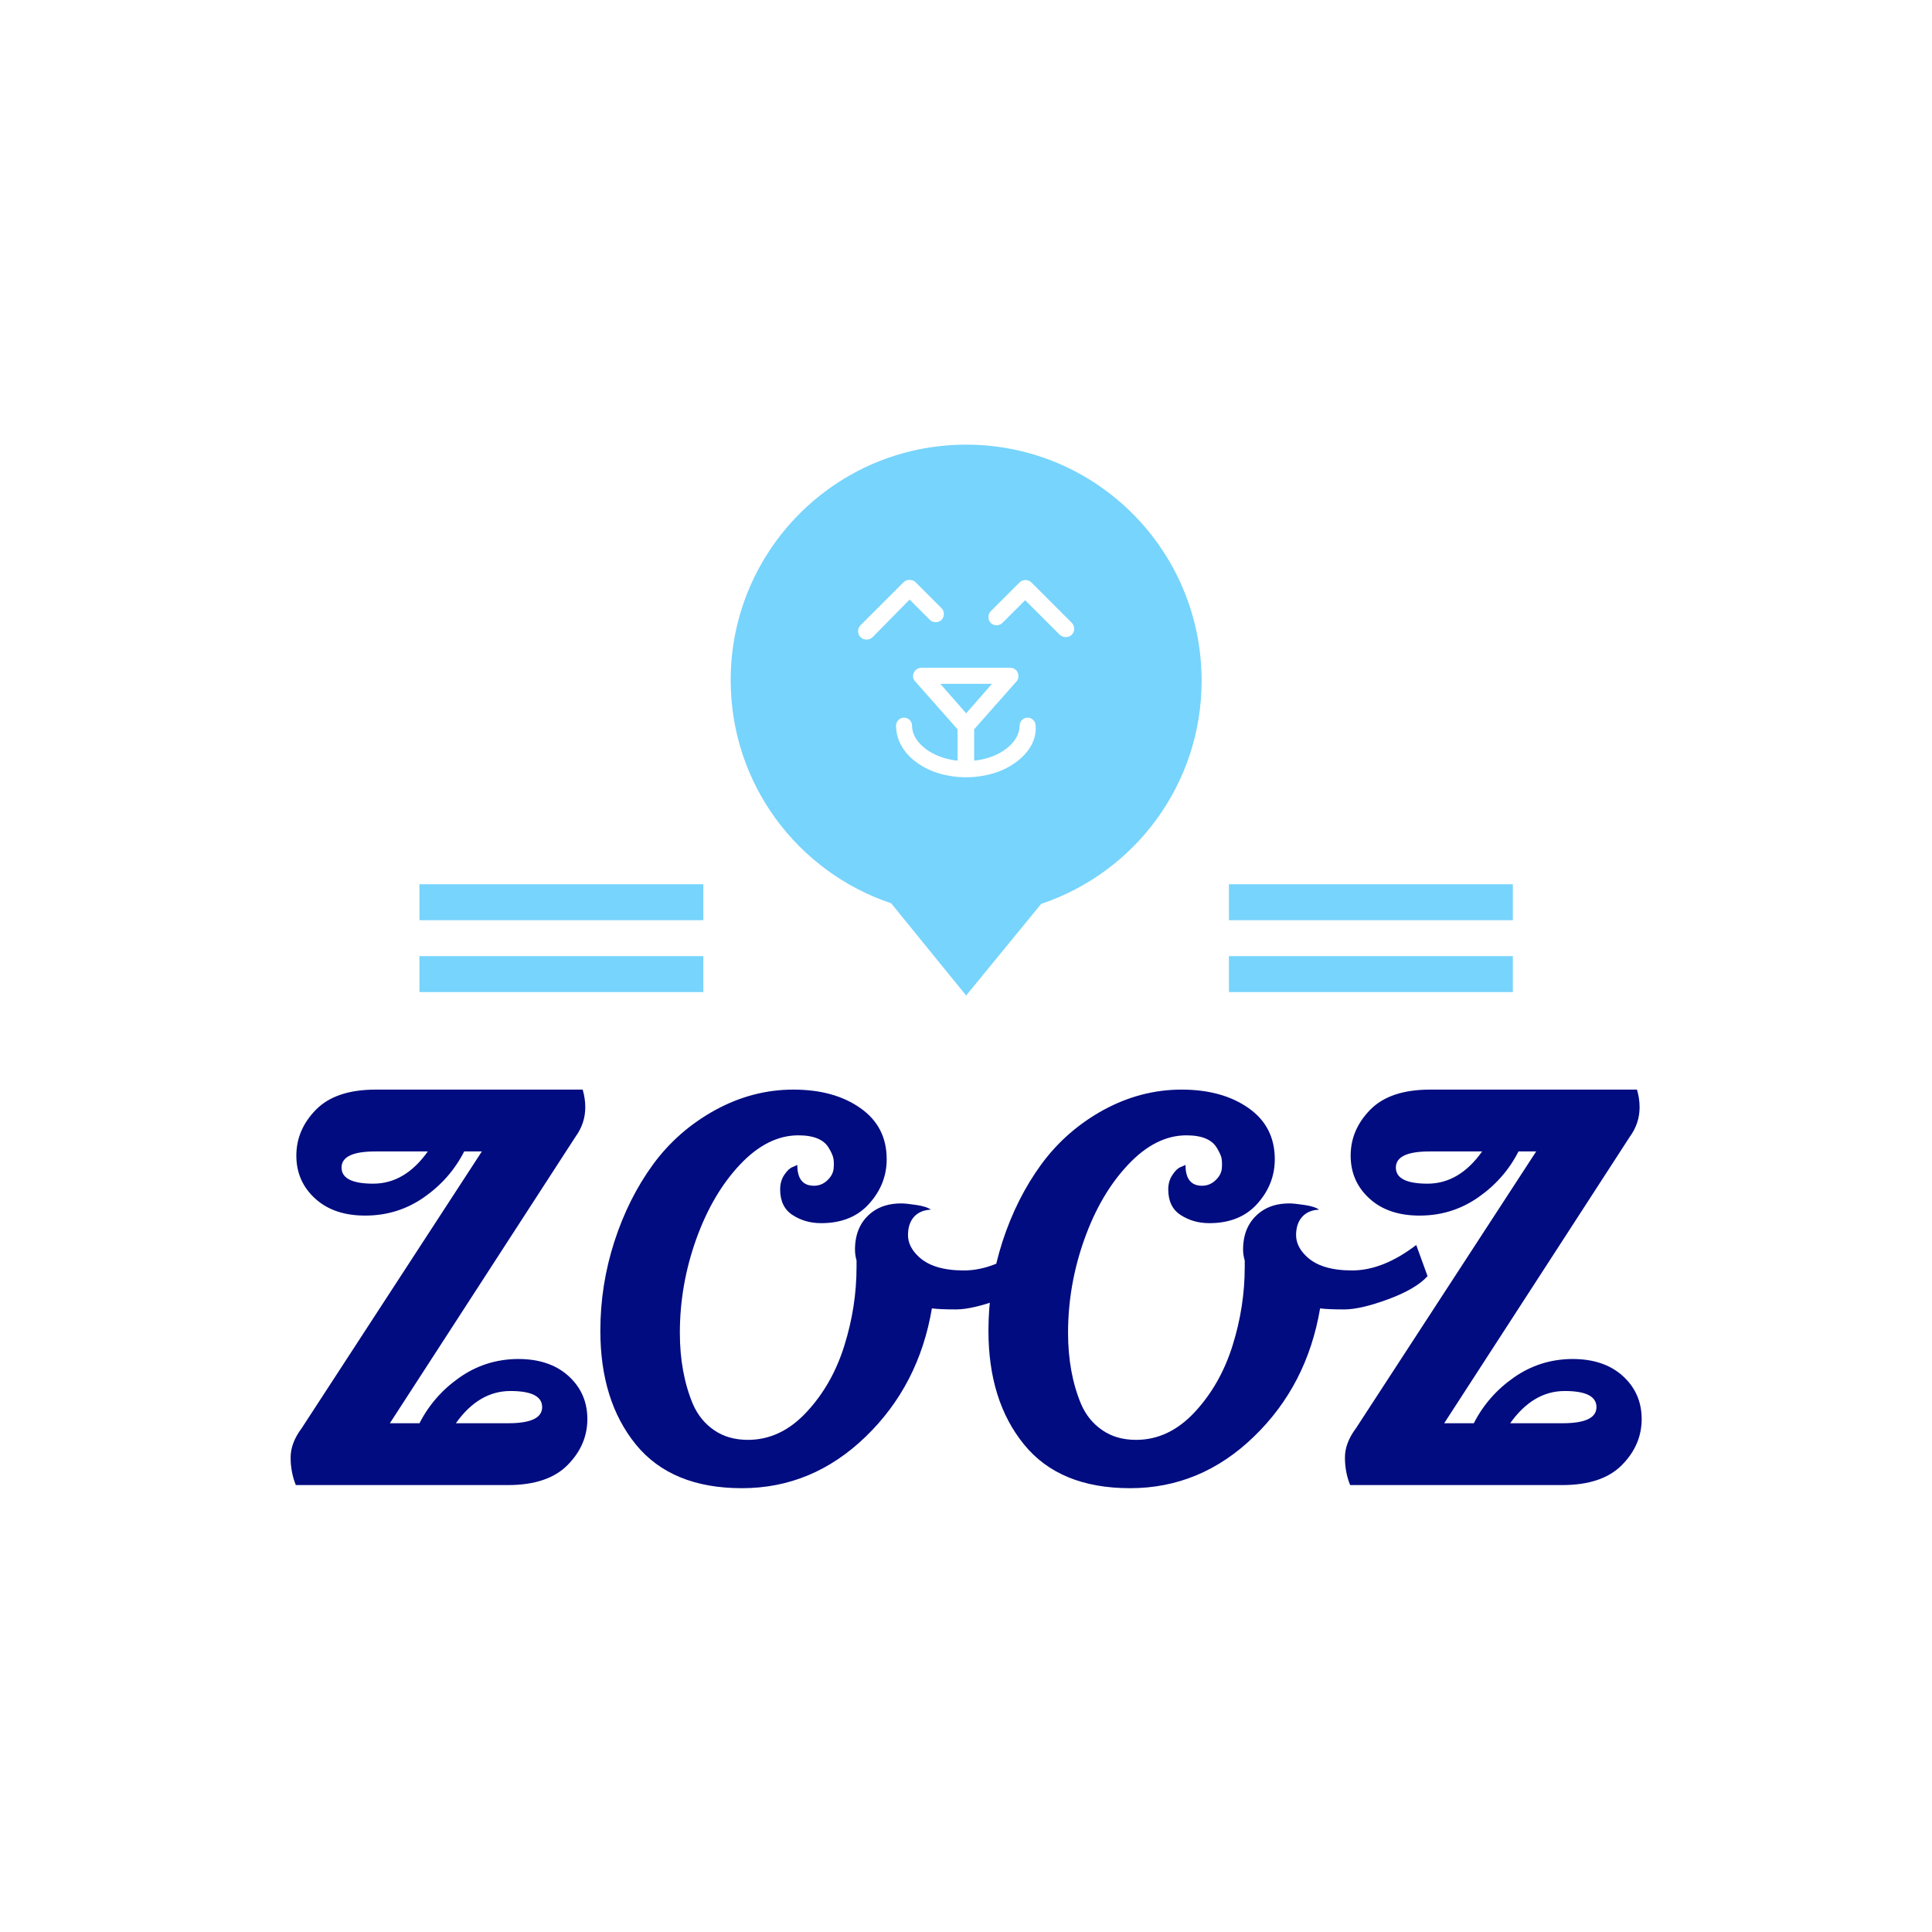 <svg xmlns="http://www.w3.org/2000/svg" version="1.1" xmlns:xlink="http://www.w3.org/1999/xlink" xmlns:svgjs="http://svgjs.dev/svgjs" width="1000" height="1000" viewBox="0 0 1000 1000"><rect width="1000" height="1000" fill="#ffffff"></rect><g transform="matrix(0.7,0,0,0.7,150.076,230.369)"><svg viewBox="0 0 320 247" data-background-color="#ffffff" preserveAspectRatio="xMidYMid meet" height="771" width="1000" xmlns="http://www.w3.org/2000/svg" xmlns:xlink="http://www.w3.org/1999/xlink"><g id="tight-bounds" transform="matrix(1,0,0,1,-0.035,-0.1)"><svg viewBox="0 0 320.069 247.2" height="247.2" width="320.069"><g><svg viewBox="0 0 395.52 305.473" height="247.2" width="320.069"><g transform="matrix(1,0,0,1,0,188.795)"><svg viewBox="0 0 395.52 116.678" height="116.678" width="395.52"><g><svg viewBox="0 0 395.52 116.678" height="116.678" width="395.52" id="textblock"><g><svg viewBox="0 0 395.52 116.678" height="116.678" width="395.52"><g transform="matrix(1,0,0,1,0,0)"><svg width="395.52" viewBox="0.95 -38.05 129.99 38.35" height="116.678" data-palette-color="#010c80"><path d="M22.78-12.13Q25.85-12.15 27.68-10.5 29.5-8.85 29.5-6.35 29.5-3.85 27.6-1.93 25.7 0 21.85 0L21.85 0 1.45 0Q0.95-1.25 0.95-2.65 0.95-4.05 2-5.45L2-5.45 19.35-32.1 17.65-32.1Q16.3-29.45 13.8-27.7 11.3-25.95 8.22-25.93 5.15-25.9 3.33-27.55 1.5-29.2 1.5-31.7 1.5-34.2 3.4-36.13 5.3-38.05 9.15-38.05L9.15-38.05 29.05-38.05Q29.3-37.2 29.3-36.35L29.3-36.35Q29.3-34.8 28.35-33.5L28.35-33.5 10.5-5.95 13.35-5.95Q14.7-8.6 17.2-10.35 19.7-12.1 22.78-12.13ZM14.15-32.1L9.1-32.1Q5.85-32.1 5.85-30.55 5.85-29 8.9-29 11.95-29 14.15-32.1L14.15-32.1ZM16.85-5.95L21.9-5.95Q25.15-5.95 25.15-7.5 25.15-9.05 22.1-9.05 19.05-9.05 16.85-5.95L16.85-5.95ZM71.9-23.1L73-20.1Q71.85-18.85 69.2-17.88 66.55-16.9 64.97-16.9 63.4-16.9 62.65-17L62.65-17Q61.4-9.6 56.27-4.65 51.15 0.3 44.37 0.3 37.6 0.3 34.17-3.9 30.75-8.1 30.75-14.85L30.75-14.85Q30.75-19.25 32.1-23.43 33.45-27.6 35.82-30.85 38.2-34.1 41.8-36.08 45.4-38.05 49.32-38.05 53.25-38.05 55.77-36.27 58.3-34.5 58.3-31.35L58.3-31.35Q58.3-28.95 56.62-27.08 54.95-25.2 52-25.2L52-25.2Q50.45-25.2 49.25-25.98 48.05-26.75 48.05-28.45L48.05-28.45Q48.05-29.25 48.45-29.85 48.85-30.45 49.25-30.6L49.25-30.6 49.7-30.8Q49.7-28.8 51.3-28.8L51.3-28.8Q52.05-28.8 52.6-29.33 53.15-29.85 53.2-30.5 53.25-31.15 53.15-31.53 53.05-31.9 52.75-32.4L52.75-32.4Q52.05-33.65 49.8-33.65L49.8-33.65Q46.85-33.65 44.2-30.85 41.55-28.05 39.97-23.65 38.4-19.25 38.4-14.65L38.4-14.65Q38.4-10.8 39.65-7.8L39.65-7.8Q40.35-6.2 41.7-5.28 43.05-4.35 44.95-4.35L44.95-4.35Q48.1-4.35 50.57-7 53.05-9.65 54.22-13.4 55.4-17.15 55.4-21L55.4-21 55.4-21.6Q55.25-22.15 55.25-22.65L55.25-22.65Q55.25-25.05 56.95-26.3L56.95-26.3Q58.05-27.1 59.7-27.1L59.7-27.1Q60.15-27.1 61.15-26.95 62.15-26.8 62.55-26.5L62.55-26.5Q61.5-26.45 60.92-25.8 60.35-25.15 60.35-24.05 60.35-22.95 61.35-22L61.35-22Q62.75-20.65 65.72-20.65 68.7-20.65 71.9-23.1L71.9-23.1ZM109.25-23.1L110.34-20.1Q109.19-18.85 106.55-17.88 103.9-16.9 102.32-16.9 100.75-16.9 100-17L100-17Q98.75-9.6 93.62-4.65 88.5 0.3 81.72 0.3 74.94 0.3 71.52-3.9 68.09-8.1 68.09-14.85L68.09-14.85Q68.09-19.25 69.44-23.43 70.8-27.6 73.17-30.85 75.55-34.1 79.14-36.08 82.75-38.05 86.67-38.05 90.59-38.05 93.12-36.27 95.64-34.5 95.64-31.35L95.64-31.35Q95.64-28.95 93.97-27.08 92.3-25.2 89.34-25.2L89.34-25.2Q87.8-25.2 86.59-25.98 85.39-26.75 85.39-28.45L85.39-28.45Q85.39-29.25 85.8-29.85 86.19-30.45 86.59-30.6L86.59-30.6 87.05-30.8Q87.05-28.8 88.64-28.8L88.64-28.8Q89.39-28.8 89.94-29.33 90.5-29.85 90.55-30.5 90.59-31.15 90.5-31.53 90.39-31.9 90.09-32.4L90.09-32.4Q89.39-33.65 87.14-33.65L87.14-33.65Q84.19-33.65 81.55-30.85 78.89-28.05 77.32-23.65 75.75-19.25 75.75-14.65L75.75-14.65Q75.75-10.8 77-7.8L77-7.8Q77.69-6.2 79.05-5.28 80.39-4.35 82.3-4.35L82.3-4.35Q85.44-4.35 87.92-7 90.39-9.65 91.57-13.4 92.75-17.15 92.75-21L92.75-21 92.75-21.6Q92.59-22.15 92.59-22.65L92.59-22.65Q92.59-25.05 94.3-26.3L94.3-26.3Q95.39-27.1 97.05-27.1L97.05-27.1Q97.5-27.1 98.5-26.95 99.5-26.8 99.9-26.5L99.9-26.5Q98.84-26.45 98.27-25.8 97.69-25.15 97.69-24.05 97.69-22.95 98.69-22L98.69-22Q100.09-20.65 103.07-20.65 106.05-20.65 109.25-23.1L109.25-23.1ZM124.22-12.13Q127.29-12.15 129.12-10.5 130.94-8.85 130.94-6.35 130.94-3.85 129.04-1.93 127.14 0 123.29 0L123.29 0 102.89 0Q102.39-1.25 102.39-2.65 102.39-4.05 103.44-5.45L103.44-5.45 120.79-32.1 119.09-32.1Q117.74-29.45 115.24-27.7 112.74-25.95 109.67-25.93 106.59-25.9 104.77-27.55 102.94-29.2 102.94-31.7 102.94-34.2 104.84-36.13 106.74-38.05 110.59-38.05L110.59-38.05 130.49-38.05Q130.74-37.2 130.74-36.35L130.74-36.35Q130.74-34.8 129.79-33.5L129.79-33.5 111.94-5.95 114.79-5.95Q116.14-8.6 118.64-10.35 121.14-12.1 124.22-12.13ZM115.59-32.1L110.54-32.1Q107.29-32.1 107.29-30.55 107.29-29 110.34-29 113.39-29 115.59-32.1L115.59-32.1ZM118.29-5.95L123.34-5.95Q126.59-5.95 126.59-7.5 126.59-9.05 123.54-9.05 120.49-9.05 118.29-5.95L118.29-5.95Z" opacity="1" transform="matrix(1,0,0,1,0,0)" fill="#010c80" class="undefined-text-0" data-fill-palette-color="primary" id="text-0"></path></svg></g></svg></g></svg></g></svg></g><g transform="matrix(1,0,0,1,120.833,0)"><svg viewBox="0 0 153.854 161.25" height="161.25" width="153.854"><g><svg xmlns="http://www.w3.org/2000/svg" xmlns:xlink="http://www.w3.org/1999/xlink" version="1.1" x="8" y="0" viewBox="11.7 5.2 76.6 89.6" style="enable-background:new 0 0 100 100;" xml:space="preserve" height="161.25" width="137.854" class="icon-icon-0" data-fill-palette-color="accent" id="icon-0"><g fill="#77d4fc" data-fill-palette-color="accent"><polygon points="50,44.1 45.8,44.1 50,48.9 54.2,44.1  " fill="#77d4fc" data-fill-palette-color="accent"></polygon><path d="M50 5.2c-21.2 0-38.3 17.2-38.3 38.3 0 16.9 10.9 31.2 26.1 36.3L50 94.8l12.2-14.9c15.2-5.1 26.1-19.4 26.1-36.3C88.3 22.4 71.2 5.2 50 5.2zM34.8 36.5c-0.3 0.3-0.6 0.4-1 0.4s-0.7-0.1-1-0.4c-0.5-0.5-0.5-1.4 0-1.9l7-7c0.3-0.3 0.6-0.4 1-0.4s0.7 0.1 1 0.4l4.2 4.2c0.5 0.5 0.5 1.4 0 1.9-0.5 0.5-1.4 0.5-1.9 0l-3.3-3.3L34.8 36.5zM57.9 57c-2.1 1.5-5 2.3-7.9 2.3-3 0-5.8-0.8-7.9-2.3-2.3-1.6-3.5-3.8-3.5-6.1 0-0.7 0.6-1.3 1.3-1.3s1.3 0.6 1.3 1.3c0 2.8 3.3 5.3 7.4 5.7v-5.1l-6.9-7.8c-0.4-0.4-0.4-1-0.2-1.4 0.2-0.5 0.7-0.8 1.2-0.8H50h7.2c0.5 0 1 0.3 1.2 0.8 0.2 0.5 0.1 1.1-0.2 1.4l-6.9 7.8v5.1c4.1-0.4 7.4-2.9 7.4-5.7 0-0.7 0.6-1.3 1.3-1.3 0.7 0 1.3 0.6 1.3 1.3C61.5 53.2 60.2 55.4 57.9 57zM67.2 36.1c-0.3 0.3-0.6 0.4-1 0.4-0.3 0-0.7-0.1-1-0.4l-5.6-5.6-3.7 3.7c-0.5 0.5-1.4 0.5-1.9 0-0.5-0.5-0.5-1.4 0-1.9l4.7-4.7c0.5-0.5 1.4-0.5 1.9 0l6.6 6.6C67.7 34.7 67.7 35.6 67.2 36.1z" fill="#77d4fc" data-fill-palette-color="accent"></path></g></svg></g></svg></g><g><rect width="83.108" height="10.522" y="149.727" x="274.687" fill="#77d4fc" data-fill-palette-color="accent"></rect><rect width="83.108" height="10.522" y="149.727" x="37.725" fill="#77d4fc" data-fill-palette-color="accent"></rect><rect width="83.108" height="10.522" y="128.683" x="274.687" fill="#77d4fc" data-fill-palette-color="accent"></rect><rect width="83.108" height="10.522" y="128.683" x="37.725" fill="#77d4fc" data-fill-palette-color="accent"></rect></g></svg></g><defs></defs></svg><rect width="320.069" height="247.2" fill="none" stroke="none" visibility="hidden"></rect></g></svg></g></svg>